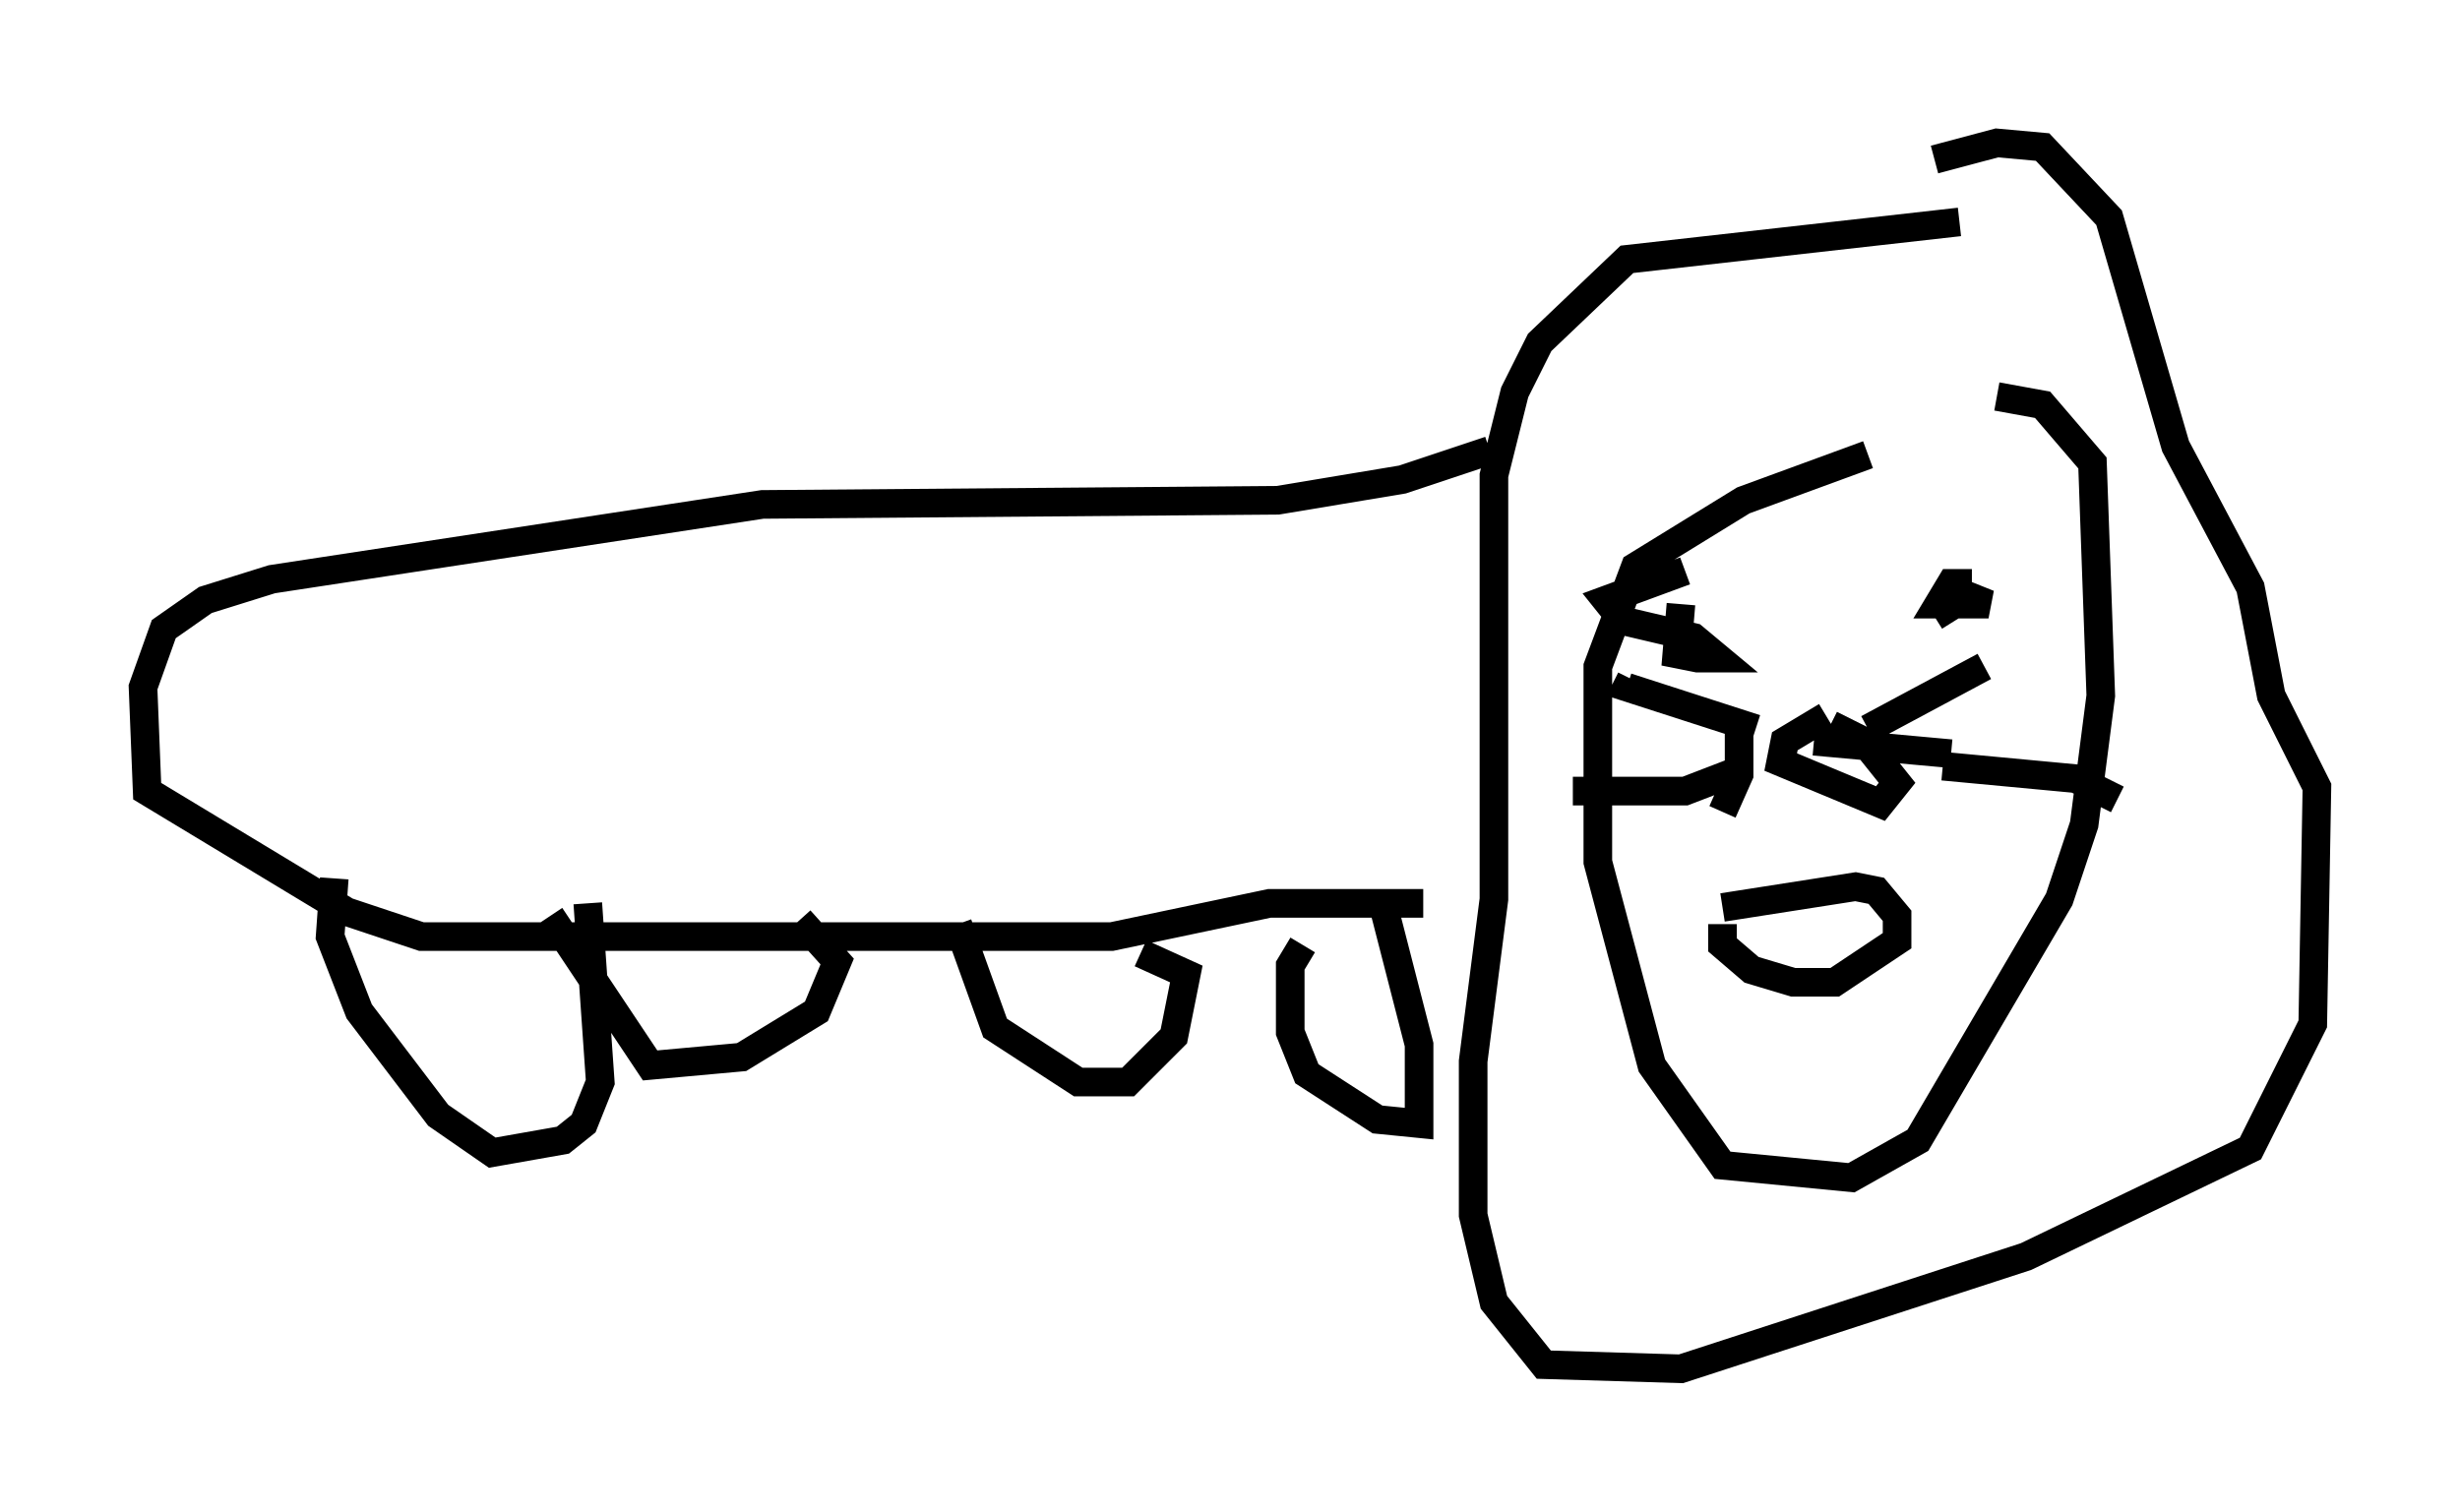 <?xml version="1.0" encoding="utf-8" ?>
<svg baseProfile="full" height="52.849" version="1.1" width="85.966" xmlns="http://www.w3.org/2000/svg" xmlns:ev="http://www.w3.org/2001/xml-events" xmlns:xlink="http://www.w3.org/1999/xlink"><defs /><rect fill="white" height="52.849" width="85.966" x="0" y="0" /><path d="M69.927, 16.184 m-4.648, -0.291 l-4.358, 1.598 -3.777, 2.324 l-1.307, 3.486 0.0, 6.827 l1.888, 7.117 2.469, 3.486 l4.503, 0.436 2.324, -1.307 l4.939, -8.425 0.872, -2.615 l0.581, -4.503 -0.291, -8.134 l-1.743, -2.034 -1.598, -0.291 m-1.307, -6.101 l-11.62, 1.307 -3.05, 2.905 l-0.872, 1.743 -0.726, 2.905 l0.0, 14.816 -0.726, 5.665 l0.0, 5.374 0.726, 3.05 l1.743, 2.179 4.793, 0.145 l12.056, -3.922 7.844, -3.777 l2.179, -4.358 0.145, -8.279 l-1.598, -3.196 -0.726, -3.777 l-2.615, -4.939 -2.324, -7.989 l-2.324, -2.469 -1.598, -0.145 l-2.179, 0.581 m-15.542, 10.168 l-3.05, 1.017 -4.358, 0.726 l-18.011, 0.145 -17.14, 2.615 l-2.324, 0.726 -1.453, 1.017 l-0.726, 2.034 0.145, 3.631 l6.972, 4.212 2.615, 0.872 l24.112, 0.0 5.52, -1.162 l5.374, 0.0 m-4.212, 1.453 l-0.436, 0.726 0.0, 2.324 l0.581, 1.453 2.469, 1.598 l1.453, 0.145 0.0, -2.76 l-1.307, -5.084 m-14.816, 0.872 l1.307, 3.631 2.905, 1.888 l1.743, 0.0 1.598, -1.598 l0.436, -2.179 -1.598, -0.726 m-20.626, -1.307 l3.486, 5.229 3.196, -0.291 l2.615, -1.598 0.726, -1.743 l-1.307, -1.453 m-16.268, -1.453 l-0.145, 2.034 1.017, 2.615 l2.76, 3.631 1.888, 1.307 l2.469, -0.436 0.726, -0.581 l0.581, -1.453 -0.436, -6.246 m38.201, -10.458 l-0.145, 1.743 0.726, 0.145 l0.726, 0.0 -0.872, -0.726 l-2.469, -0.581 -0.581, -0.726 l2.76, -1.017 m10.022, 0.436 l-0.726, 0.0 -0.436, 0.726 l1.743, 0.0 -0.726, -0.291 l-1.162, 0.726 m-3.777, 3.486 l-1.453, 0.872 -0.145, 0.726 l3.486, 1.453 0.581, -0.726 l-1.162, -1.453 -1.162, -0.581 m-2.615, 0.145 l-4.503, -1.453 0.145, -0.291 m3.777, 3.196 l-1.888, 0.726 -3.922, 0.0 m5.81, -2.469 l0.0, 1.888 -0.581, 1.307 m5.084, -2.905 l4.067, -2.179 m-5.955, 2.615 l4.793, 0.436 m-0.291, 0.436 l4.648, 0.436 1.453, 0.726 m-13.799, 4.358 l0.0, 0.726 1.017, 0.872 l1.453, 0.436 1.453, 0.0 l2.179, -1.453 0.0, -0.872 l-0.726, -0.872 -0.726, -0.145 l-4.648, 0.726 " fill="none" stroke="black" stroke-width="1" /></svg>